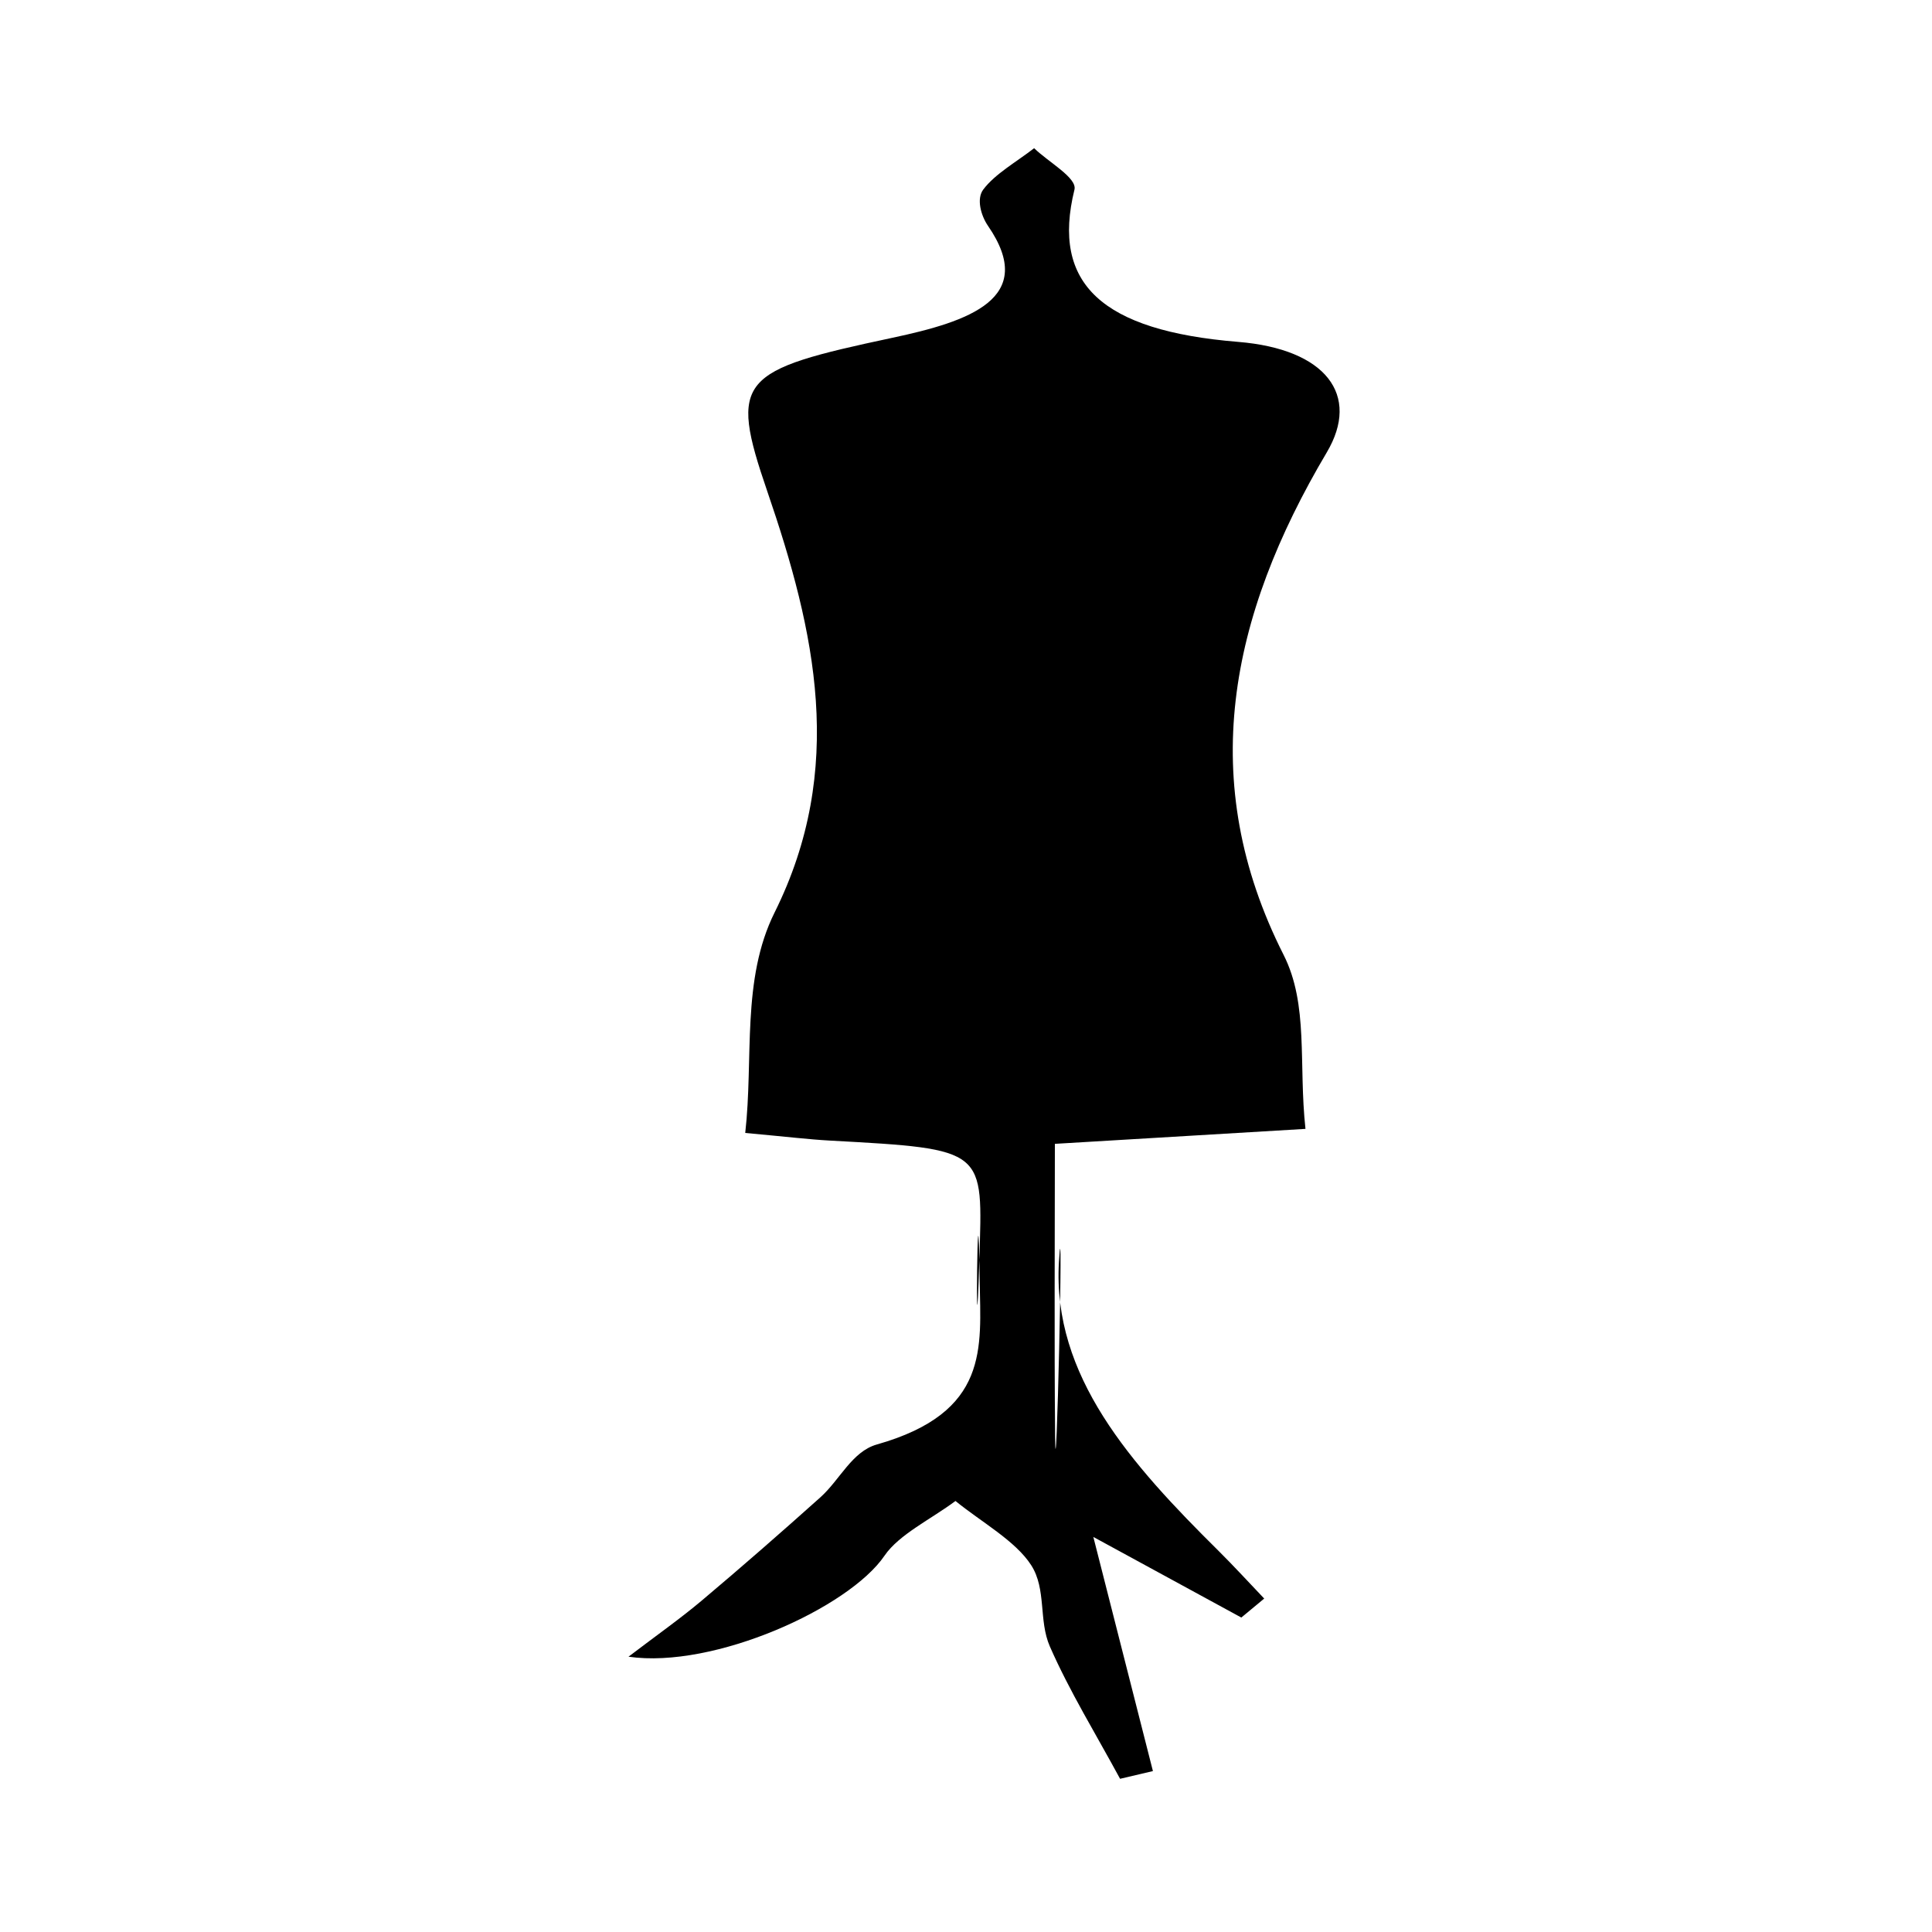 <?xml version="1.0" encoding="utf-8"?>
<!-- Generator: Adobe Illustrator 16.0.0, SVG Export Plug-In . SVG Version: 6.00 Build 0)  -->
<!DOCTYPE svg PUBLIC "-//W3C//DTD SVG 1.1//EN" "http://www.w3.org/Graphics/SVG/1.1/DTD/svg11.dtd">
<svg version="1.1" id="Layer_1" xmlns="http://www.w3.org/2000/svg" xmlns:xlink="http://www.w3.org/1999/xlink" x="0px" y="0px"
	 width="75px" height="75px" viewBox="0 0 75 75" enable-background="new 0 0 75 75" xml:space="preserve">
<g id="Fashion_and_Design">
	<path fill-rule="evenodd" clip-rule="evenodd" d="M24.398,64.313c1.093-0.832,2.013-1.479,2.843-2.178
		c1.565-1.317,3.097-2.658,4.606-4.009c0.76-0.682,1.228-1.778,2.192-2.051c4.387-1.244,4.03-3.771,3.993-6.34
		c-0.081-5.743-0.185,4.901-0.014-0.838c0.128-4.294,0.313-4.286-5.808-4.62c-0.814-0.045-1.621-0.144-3.28-0.296
		c0.328-2.903-0.158-5.951,1.14-8.559c2.776-5.582,1.585-10.899-0.282-16.342c-1.505-4.385-1.097-4.699,4.859-5.968
		c2.963-0.63,5.646-1.523,3.709-4.341c-0.282-0.41-0.453-1.056-0.188-1.41c0.456-0.611,1.297-1.079,1.977-1.608
		c0.553,0.541,1.679,1.152,1.565,1.61c-0.9,3.65,1.054,5.476,6.354,5.909c3.409,0.277,4.761,2.065,3.44,4.292
		c-3.788,6.389-5.082,12.769-1.675,19.504c0.979,1.937,0.574,4.223,0.849,6.755c-3.35,0.201-6.43,0.384-9.728,0.581
		c0,3.807-0.026,7.569,0.009,11.332c0.028,3.214,0.342-9.956,0.149-6.75c-0.263,4.425,2.784,7.842,6.187,11.21
		c0.614,0.609,1.188,1.239,1.781,1.86c-0.296,0.246-0.592,0.491-0.888,0.737c-1.759-0.957-3.518-1.916-5.745-3.129
		c0.821,3.229,1.566,6.158,2.313,9.089c-0.426,0.1-0.85,0.2-1.275,0.3c-0.924-1.71-1.963-3.396-2.727-5.14
		c-0.442-1.012-0.124-2.219-0.724-3.153c-0.611-0.948-1.93-1.67-2.939-2.492c-0.938,0.701-2.19,1.296-2.754,2.123
		C32.959,62.416,27.712,64.794,24.398,64.313z"/>
</g>
</svg>
